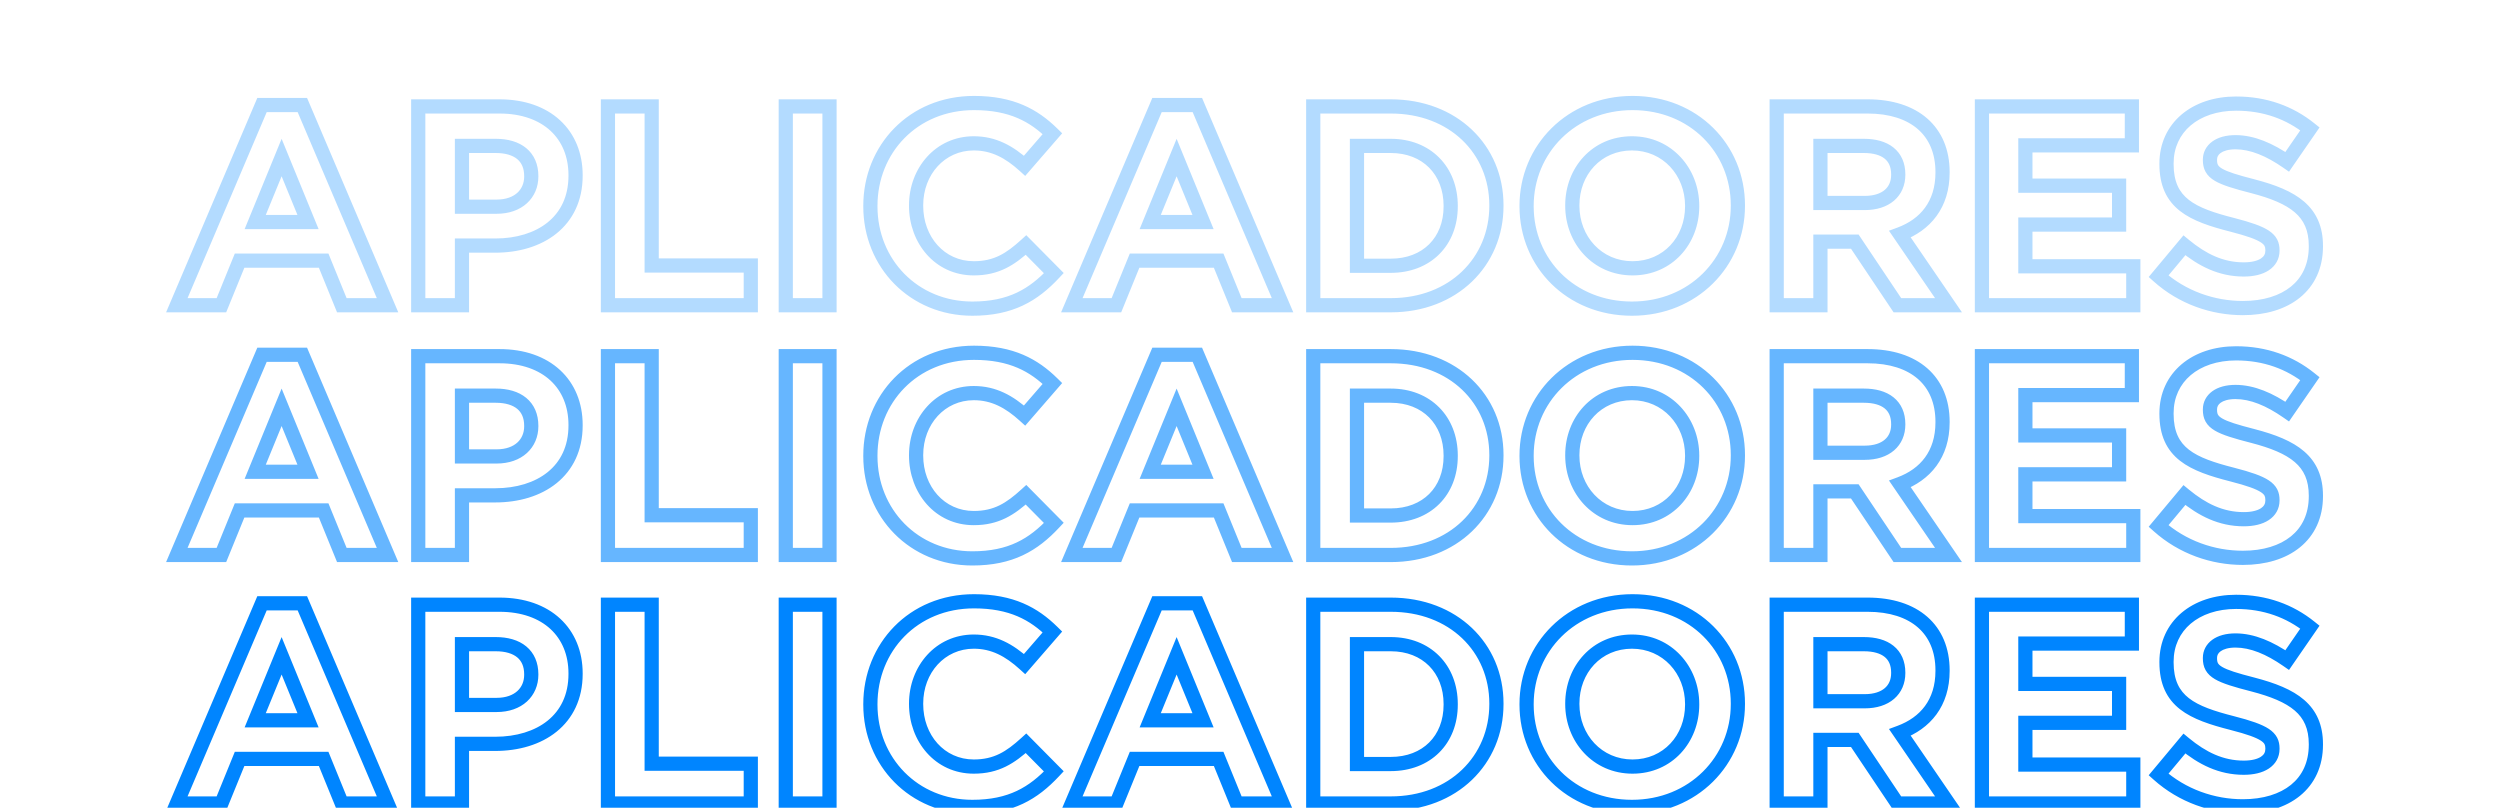 <svg width="1204" height="389" viewBox="0 0 1204 389" fill="none" xmlns="http://www.w3.org/2000/svg">
<path d="M186.644 386.962V390.381H191.815L189.79 385.623L186.644 386.962ZM145.611 290.534L148.758 289.196L147.872 287.115H145.611V290.534ZM126.189 290.534V287.115H123.928L123.042 289.196L126.189 290.534ZM85.156 386.962L82.01 385.623L79.985 390.381H85.156V386.962ZM106.63 386.962V390.381H108.929L109.796 388.253L106.63 386.962ZM115.383 365.488V362.069H113.085L112.217 364.197L115.383 365.488ZM155.869 365.488L159.036 364.197L158.168 362.069H155.869V365.488ZM164.623 386.962L161.457 388.253L162.324 390.381H164.623V386.962ZM148.347 346.886V350.306H153.443L151.511 345.59L148.347 346.886ZM122.906 346.886L119.742 345.59L117.81 350.306H122.906V346.886ZM135.626 315.838L138.791 314.542L135.626 306.818L132.462 314.542L135.626 315.838ZM189.79 385.623L148.758 289.196L142.465 291.873L183.498 388.301L189.79 385.623ZM145.611 287.115H126.189V293.954H145.611V287.115ZM123.042 289.196L82.01 385.623L88.302 388.301L129.335 291.873L123.042 289.196ZM85.156 390.381H106.63V383.542H85.156V390.381ZM109.796 388.253L118.55 366.779L112.217 364.197L103.463 385.671L109.796 388.253ZM115.383 368.907H155.869V362.069H115.383V368.907ZM152.703 366.779L161.457 388.253L167.79 385.671L159.036 364.197L152.703 366.779ZM164.623 390.381H186.644V383.542H164.623V390.381ZM148.347 343.467H122.906V350.306H148.347V343.467ZM126.07 348.183L138.791 317.134L132.462 314.542L119.742 345.59L126.07 348.183ZM132.462 317.134L145.182 348.183L151.511 345.59L138.791 314.542L132.462 317.134ZM201.421 291.218V287.799H198.002V291.218H201.421ZM201.421 386.962H198.002V390.381H201.421V386.962ZM222.485 386.962V390.381H225.904V386.962H222.485ZM222.485 358.239V354.819H219.066V358.239H222.485ZM222.485 339.5H219.066V342.92H222.485V339.5ZM222.485 310.23V306.811H219.066V310.23H222.485ZM280.615 324.592V324.318H273.776V324.592H280.615ZM280.615 324.318C280.615 313.7 276.843 304.474 269.754 297.922C262.687 291.392 252.632 287.799 240.539 287.799V294.638C251.289 294.638 259.561 297.815 265.112 302.945C270.641 308.054 273.776 315.378 273.776 324.318H280.615ZM240.539 287.799H201.421V294.638H240.539V287.799ZM198.002 291.218V386.962H204.841V291.218H198.002ZM201.421 390.381H222.485V383.542H201.421V390.381ZM225.904 386.962V358.239H219.066V386.962H225.904ZM222.485 361.658H238.488V354.819H222.485V361.658ZM238.488 361.658C249.793 361.658 260.294 358.637 268.042 352.386C275.879 346.062 280.615 336.651 280.615 324.592H273.776C273.776 334.69 269.895 342.103 263.747 347.063C257.51 352.096 248.656 354.819 238.488 354.819V361.658ZM252.439 325.002C252.439 328.214 251.255 330.896 249.163 332.8C247.053 334.72 243.757 336.081 239.172 336.081V342.92C245.118 342.92 250.165 341.135 253.766 337.858C257.384 334.564 259.278 329.997 259.278 325.002H252.439ZM239.172 336.081H222.485V342.92H239.172V336.081ZM225.904 339.5V310.23H219.066V339.5H225.904ZM222.485 313.65H238.761V306.811H222.485V313.65ZM238.761 313.65C243.53 313.65 246.932 314.8 249.081 316.576C251.135 318.274 252.439 320.866 252.439 324.729H259.278C259.278 319.154 257.299 314.497 253.438 311.305C249.671 308.191 244.525 306.811 238.761 306.811V313.65ZM252.439 324.729V325.002H259.278V324.729H252.439ZM361.582 386.962V390.381H365.002V386.962H361.582ZM361.582 367.813H365.002V364.394H361.582V367.813ZM313.847 367.813H310.428V371.233H313.847V367.813ZM313.847 291.218H317.267V287.799H313.847V291.218ZM292.784 291.218V287.799H289.364V291.218H292.784ZM292.784 386.962H289.364V390.381H292.784V386.962ZM365.002 386.962V367.813H358.163V386.962H365.002ZM361.582 364.394H313.847V371.233H361.582V364.394ZM317.267 367.813V291.218H310.428V367.813H317.267ZM313.847 287.799H292.784V294.638H313.847V287.799ZM289.364 291.218V386.962H296.203V291.218H289.364ZM292.784 390.381H361.582V383.542H292.784V390.381ZM399.489 386.962V390.381H402.908V386.962H399.489ZM399.489 291.218H402.908V287.799H399.489V291.218ZM378.425 291.218V287.799H375.006V291.218H378.425ZM378.425 386.962H375.006V390.381H378.425V386.962ZM402.908 386.962V291.218H396.069V386.962H402.908ZM399.489 287.799H378.425V294.638H399.489V287.799ZM375.006 291.218V386.962H381.845V291.218H375.006ZM378.425 390.381H399.489V383.542H378.425V390.381ZM507.534 371.506L510.031 373.842L512.278 371.439L509.964 369.101L507.534 371.506ZM494.13 357.965L496.56 355.56L494.254 353.231L491.829 355.435L494.13 357.965ZM493.446 319.805L491.148 322.337L493.738 324.687L496.029 322.045L493.446 319.805ZM506.85 304.349L509.433 306.589L511.536 304.164L509.249 301.912L506.85 304.349ZM509.964 369.101L496.56 355.56L491.7 360.371L505.104 373.912L509.964 369.101ZM491.829 355.435C484.59 362.016 478.681 365.762 468.963 365.762V372.6C481.129 372.6 488.623 367.592 496.43 360.495L491.829 355.435ZM468.963 365.762C454.789 365.762 444.617 353.986 444.617 339.09H437.778C437.778 357.02 450.31 372.6 468.963 372.6V365.762ZM444.617 339.09V338.817H437.778V339.09H444.617ZM444.617 338.817C444.617 323.986 455.003 312.419 468.963 312.419V305.58C450.643 305.58 437.778 320.82 437.778 338.817H444.617ZM468.963 312.419C477.387 312.419 484.126 315.965 491.148 322.337L495.744 317.272C487.994 310.24 479.687 305.58 468.963 305.58V312.419ZM496.029 322.045L509.433 306.589L504.267 302.108L490.863 317.564L496.029 322.045ZM509.249 301.912C499.775 292.584 488.128 286.158 469.1 286.158V292.996C486.18 292.996 496.144 298.606 504.451 306.785L509.249 301.912ZM469.1 286.158C437.742 286.158 415.757 310.045 415.757 339.09H422.595C422.595 313.698 441.643 292.996 469.1 292.996V286.158ZM415.757 339.09V339.364H422.595V339.09H415.757ZM415.757 339.364C415.757 368.7 438.171 392.023 468.279 392.023V385.184C442.035 385.184 422.595 365.011 422.595 339.364H415.757ZM468.279 392.023C477.935 392.023 485.798 390.302 492.596 387.097C499.38 383.899 504.917 379.311 510.031 373.842L505.036 369.171C500.303 374.233 495.445 378.194 489.68 380.911C483.928 383.622 477.087 385.184 468.279 385.184V392.023ZM617.677 386.962V390.381H622.849L620.824 385.623L617.677 386.962ZM576.644 290.534L579.791 289.196L578.905 287.115H576.644V290.534ZM557.222 290.534V287.115H554.961L554.076 289.196L557.222 290.534ZM516.189 386.962L513.043 385.623L511.018 390.381H516.189V386.962ZM537.663 386.962V390.381H539.962L540.829 388.253L537.663 386.962ZM546.417 365.488V362.069H544.118L543.25 364.197L546.417 365.488ZM586.903 365.488L590.069 364.197L589.201 362.069H586.903V365.488ZM595.656 386.962L592.49 388.253L593.358 390.381H595.656V386.962ZM579.38 346.886V350.306H584.476L582.544 345.59L579.38 346.886ZM553.939 346.886L550.775 345.59L548.843 350.306H553.939V346.886ZM566.66 315.838L569.824 314.542L566.66 306.818L563.496 314.542L566.66 315.838ZM620.824 385.623L579.791 289.196L573.498 291.873L614.531 388.301L620.824 385.623ZM576.644 287.115H557.222V293.954H576.644V287.115ZM554.076 289.196L513.043 385.623L519.336 388.301L560.369 291.873L554.076 289.196ZM516.189 390.381H537.663V383.542H516.189V390.381ZM540.829 388.253L549.583 366.779L543.25 364.197L534.497 385.671L540.829 388.253ZM546.417 368.907H586.903V362.069H546.417V368.907ZM583.736 366.779L592.49 388.253L598.823 385.671L590.069 364.197L583.736 366.779ZM595.656 390.381H617.677V383.542H595.656V390.381ZM579.38 343.467H553.939V350.306H579.38V343.467ZM557.104 348.183L569.824 317.134L563.496 314.542L550.775 345.59L557.104 348.183ZM563.496 317.134L576.216 348.183L582.544 345.59L569.824 314.542L563.496 317.134ZM632.455 291.218V287.799H629.035V291.218H632.455ZM632.455 386.962H629.035V390.381H632.455V386.962ZM653.518 367.95H650.099V371.369H653.518V367.95ZM653.518 310.23V306.811H650.099V310.23H653.518ZM724.095 339.09V338.817H717.256V339.09H724.095ZM724.095 338.817C724.095 309.827 701.615 287.799 669.795 287.799V294.638C698.156 294.638 717.256 313.916 717.256 338.817H724.095ZM669.795 287.799H632.455V294.638H669.795V287.799ZM629.035 291.218V386.962H635.874V291.218H629.035ZM632.455 390.381H669.795V383.542H632.455V390.381ZM669.795 390.381C701.641 390.381 724.095 368.054 724.095 339.09H717.256C717.256 364.016 698.13 383.542 669.795 383.542V390.381ZM695.235 339.364C695.235 347.042 692.619 353.279 688.278 357.591C683.935 361.904 677.625 364.531 669.795 364.531V371.369C679.198 371.369 687.318 368.183 693.097 362.443C698.878 356.702 702.074 348.646 702.074 339.364H695.235ZM669.795 364.531H653.518V371.369H669.795V364.531ZM656.938 367.95V310.23H650.099V367.95H656.938ZM653.518 313.65H669.795V306.811H653.518V313.65ZM669.795 313.65C677.602 313.65 683.91 316.329 688.261 320.71C692.616 325.094 695.235 331.408 695.235 339.09H702.074C702.074 329.811 698.88 321.696 693.113 315.89C687.343 310.081 679.221 306.811 669.795 306.811V313.65ZM695.235 339.09V339.364H702.074V339.09H695.235ZM840.386 339.09V338.817H833.547V339.09H840.386ZM840.386 338.817C840.386 309.679 817.624 286.158 786.222 286.158V292.996C813.909 292.996 833.547 313.517 833.547 338.817H840.386ZM786.222 286.158C754.821 286.158 731.785 309.953 731.785 339.09H738.624C738.624 313.791 758.537 292.996 786.222 292.996V286.158ZM731.785 339.09V339.364H738.624V339.09H731.785ZM731.785 339.364C731.785 368.501 754.548 392.023 785.949 392.023V385.184C758.263 385.184 738.624 364.663 738.624 339.364H731.785ZM785.949 392.023C817.351 392.023 840.386 368.228 840.386 339.09H833.547C833.547 364.39 813.635 385.184 785.949 385.184V392.023ZM811.526 339.364C811.526 354.102 801.087 365.762 786.222 365.762V372.6C805.278 372.6 818.365 357.451 818.365 339.364H811.526ZM786.222 365.762C771.355 365.762 760.645 353.826 760.645 339.09H753.806C753.806 357.181 767.169 372.6 786.222 372.6V365.762ZM760.645 339.09V338.817H753.806V339.09H760.645ZM760.645 338.817C760.645 324.078 771.084 312.419 785.949 312.419V305.58C766.893 305.58 753.806 320.729 753.806 338.817H760.645ZM785.949 312.419C800.816 312.419 811.526 324.354 811.526 339.09H818.365C818.365 321 805.002 305.58 785.949 305.58V312.419ZM811.526 339.09V339.364H818.365V339.09H811.526ZM938.401 386.962V390.381H944.883L941.224 385.031L938.401 386.962ZM915.013 352.768L913.824 349.562L909.718 351.084L912.19 354.698L915.013 352.768ZM855.652 291.218V287.799H852.232V291.218H855.652ZM855.652 386.962H852.232V390.381H855.652V386.962ZM876.715 386.962V390.381H880.135V386.962H876.715ZM876.715 356.324V352.905H873.296V356.324H876.715ZM893.265 356.324L896.106 354.421L895.091 352.905H893.265V356.324ZM913.782 386.962L910.94 388.865L911.956 390.381H913.782V386.962ZM876.715 337.722H873.296V341.142H876.715V337.722ZM876.715 310.23V306.811H873.296V310.23H876.715ZM941.224 385.031L917.835 350.837L912.19 354.698L935.579 388.892L941.224 385.031ZM916.201 355.974C922.799 353.528 928.523 349.608 932.594 344.052C936.678 338.477 938.949 331.458 938.949 323.087H932.11C932.11 330.173 930.208 335.737 927.077 340.01C923.934 344.301 919.399 347.494 913.824 349.562L916.201 355.974ZM938.949 323.087V322.814H932.11V323.087H938.949ZM938.949 322.814C938.949 312.137 935.248 303.24 928.191 297.058C921.191 290.926 911.275 287.799 899.42 287.799V294.638C910.133 294.638 918.272 297.46 923.684 302.202C929.04 306.893 932.11 313.795 932.11 322.814H938.949ZM899.42 287.799H855.652V294.638H899.42V287.799ZM852.232 291.218V386.962H859.071V291.218H852.232ZM855.652 390.381H876.715V383.542H855.652V390.381ZM880.135 386.962V356.324H873.296V386.962H880.135ZM876.715 359.743H893.265V352.905H876.715V359.743ZM890.424 358.227L910.94 388.865L916.623 385.059L896.106 354.421L890.424 358.227ZM913.782 390.381H938.401V383.542H913.782V390.381ZM910.773 324.181C910.773 327.333 909.655 329.732 907.734 331.39C905.762 333.093 902.598 334.303 898.052 334.303V341.142C903.765 341.142 908.671 339.616 912.204 336.566C915.789 333.471 917.611 329.099 917.611 324.181H910.773ZM898.052 334.303H876.715V341.142H898.052V334.303ZM880.135 337.722V310.23H873.296V337.722H880.135ZM876.715 313.65H897.642V306.811H876.715V313.65ZM897.642 313.65C902.316 313.65 905.587 314.716 907.624 316.351C909.545 317.892 910.773 320.259 910.773 323.908H917.611C917.611 318.529 915.693 314.057 911.904 311.017C908.23 308.069 903.226 306.811 897.642 306.811V313.65ZM910.773 323.908V324.181H917.611V323.908H910.773ZM1027.4 386.962V390.381H1030.82V386.962H1027.4ZM1027.4 368.224H1030.82V364.804H1027.4V368.224ZM975.421 368.224H972.001V371.643H975.421V368.224ZM975.421 348.117V344.698H972.001V348.117H975.421ZM1020.56 348.117V351.537H1023.98V348.117H1020.56ZM1020.56 329.379H1023.98V325.96H1020.56V329.379ZM975.421 329.379H972.001V332.798H975.421V329.379ZM975.421 309.957V306.537H972.001V309.957H975.421ZM1026.71 309.957V313.376H1030.13V309.957H1026.71ZM1026.71 291.218H1030.13V287.799H1026.71V291.218ZM954.494 291.218V287.799H951.075V291.218H954.494ZM954.494 386.962H951.075V390.381H954.494V386.962ZM1030.82 386.962V368.224H1023.98V386.962H1030.82ZM1027.4 364.804H975.421V371.643H1027.4V364.804ZM978.84 368.224V348.117H972.001V368.224H978.84ZM975.421 351.537H1020.56V344.698H975.421V351.537ZM1023.98 348.117V329.379H1017.14V348.117H1023.98ZM1020.56 325.96H975.421V332.798H1020.56V325.96ZM978.84 329.379V309.957H972.001V329.379H978.84ZM975.421 313.376H1026.71V306.537H975.421V313.376ZM1030.13 309.957V291.218H1023.29V309.957H1030.13ZM1026.71 287.799H954.494V294.638H1026.71V287.799ZM951.075 291.218V386.962H957.913V291.218H951.075ZM954.494 390.381H1027.4V383.542H954.494V390.381ZM1084.97 329.653L1085.83 326.344L1085.82 326.34L1084.97 329.653ZM1101.52 317.89L1099.57 320.7L1102.39 322.653L1104.33 319.831L1101.52 317.89ZM1112.46 302.024L1115.28 303.965L1117.08 301.348L1114.6 299.357L1112.46 302.024ZM1075.12 348.254L1075.97 344.942L1075.97 344.941L1075.12 348.254ZM1052.01 358.102L1054.18 355.465L1051.56 353.3L1049.38 355.911L1052.01 358.102ZM1039.56 373.011L1036.93 370.819L1034.81 373.358L1037.28 375.561L1039.56 373.011ZM1118.75 358.649V358.376H1111.91V358.649H1118.75ZM1118.75 358.376C1118.75 349.15 1115.66 342.248 1109.67 337.067C1103.89 332.069 1095.65 328.903 1085.83 326.344L1084.11 332.961C1093.71 335.463 1100.65 338.315 1105.2 342.241C1109.53 345.985 1111.91 350.915 1111.91 358.376H1118.75ZM1085.82 326.34C1077.42 324.19 1072.77 322.721 1070.18 321.187C1068.98 320.477 1068.46 319.887 1068.19 319.417C1067.93 318.946 1067.73 318.272 1067.73 317.069H1060.9C1060.9 319.012 1061.21 320.954 1062.23 322.77C1063.26 324.587 1064.8 325.954 1066.7 327.074C1070.29 329.198 1075.96 330.875 1084.12 332.965L1085.82 326.34ZM1067.73 317.069V316.796H1060.9V317.069H1067.73ZM1067.73 316.796C1067.73 315.621 1068.22 314.541 1069.45 313.645C1070.77 312.69 1073.07 311.872 1076.62 311.872V305.033C1072.11 305.033 1068.26 306.061 1065.43 308.115C1062.53 310.228 1060.9 313.319 1060.9 316.796H1067.73ZM1076.62 311.872C1083.7 311.872 1091.36 315.005 1099.57 320.7L1103.47 315.08C1094.72 309.012 1085.69 305.033 1076.62 305.033V311.872ZM1104.33 319.831L1115.28 303.965L1109.65 300.082L1098.7 315.948L1104.33 319.831ZM1114.6 299.357C1104.27 291.065 1091.61 286.431 1076.9 286.431V293.27C1090.08 293.27 1101.23 297.389 1110.32 304.69L1114.6 299.357ZM1076.9 286.431C1066.47 286.431 1057.26 289.497 1050.59 295.161C1043.88 300.865 1039.97 309.039 1039.97 318.71H1046.81C1046.81 311.012 1049.87 304.755 1055.02 300.372C1060.23 295.948 1067.77 293.27 1076.9 293.27V286.431ZM1039.97 318.71V318.984H1046.81V318.71H1039.97ZM1039.97 318.984C1039.97 329.39 1043.45 336.533 1049.91 341.594C1056.07 346.416 1064.67 349.115 1074.27 351.567L1075.97 344.941C1066.29 342.47 1059.02 340.039 1054.13 336.21C1049.55 332.62 1046.81 327.59 1046.81 318.984H1039.97ZM1074.27 351.566C1082.3 353.626 1086.6 355.224 1088.88 356.732C1089.94 357.432 1090.39 358.001 1090.61 358.432C1090.84 358.865 1090.99 359.447 1090.99 360.427H1097.83C1097.83 358.741 1097.57 356.98 1096.68 355.272C1095.78 353.561 1094.41 352.19 1092.65 351.026C1089.29 348.807 1083.94 346.986 1075.97 344.942L1074.27 351.566ZM1090.99 360.427V360.701H1097.83V360.427H1090.99ZM1090.99 360.701C1090.99 362.272 1090.34 363.488 1088.86 364.457C1087.23 365.52 1084.51 366.309 1080.59 366.309V373.147C1085.28 373.147 1089.47 372.227 1092.6 370.178C1095.88 368.035 1097.83 364.737 1097.83 360.701H1090.99ZM1080.59 366.309C1070.71 366.309 1062.43 362.273 1054.18 355.465L1049.83 360.739C1058.81 368.156 1068.59 373.147 1080.59 373.147V366.309ZM1049.38 355.911L1036.93 370.819L1042.18 375.202L1054.63 360.293L1049.38 355.911ZM1037.28 375.561C1049.44 386.415 1064.9 391.749 1080.18 391.749V384.91C1066.47 384.91 1052.66 380.123 1041.84 370.46L1037.28 375.561ZM1080.18 391.749C1091.06 391.749 1100.68 388.942 1107.66 383.273C1114.72 377.533 1118.75 369.109 1118.75 358.649H1111.91C1111.91 367.202 1108.7 373.617 1103.35 377.965C1097.91 382.383 1089.96 384.91 1080.18 384.91V391.749Z" fill="#0085FF"/>
<path opacity="0.6" d="M186.644 267.283V270.703H191.815L189.79 265.944L186.644 267.283ZM145.611 170.856L148.758 169.517L147.872 167.436H145.611V170.856ZM126.189 170.856V167.436H123.928L123.042 169.517L126.189 170.856ZM85.156 267.283L82.01 265.944L79.985 270.703H85.156V267.283ZM106.63 267.283V270.703H108.929L109.796 268.574L106.63 267.283ZM115.383 245.809V242.39H113.085L112.217 244.519L115.383 245.809ZM155.869 245.809L159.036 244.519L158.168 242.39H155.869V245.809ZM164.623 267.283L161.457 268.574L162.324 270.703H164.623V267.283ZM148.347 227.208V230.627H153.443L151.511 225.911L148.347 227.208ZM122.906 227.208L119.742 225.911L117.81 230.627H122.906V227.208ZM135.626 196.159L138.791 194.863L135.626 187.14L132.462 194.863L135.626 196.159ZM189.79 265.944L148.758 169.517L142.465 172.195L183.498 268.622L189.79 265.944ZM145.611 167.436H126.189V174.275H145.611V167.436ZM123.042 169.517L82.01 265.944L88.302 268.622L129.335 172.195L123.042 169.517ZM85.156 270.703H106.63V263.864H85.156V270.703ZM109.796 268.574L118.55 247.1L112.217 244.519L103.463 265.992L109.796 268.574ZM115.383 249.229H155.869V242.39H115.383V249.229ZM152.703 247.1L161.457 268.574L167.79 265.992L159.036 244.519L152.703 247.1ZM164.623 270.703H186.644V263.864H164.623V270.703ZM148.347 223.788H122.906V230.627H148.347V223.788ZM126.07 228.504L138.791 197.456L132.462 194.863L119.742 225.911L126.07 228.504ZM132.462 197.456L145.182 228.504L151.511 225.911L138.791 194.863L132.462 197.456ZM201.421 171.54V168.12H198.002V171.54H201.421ZM201.421 267.283H198.002V270.703H201.421V267.283ZM222.485 267.283V270.703H225.904V267.283H222.485ZM222.485 238.56V235.141H219.066V238.56H222.485ZM222.485 219.822H219.066V223.241H222.485V219.822ZM222.485 190.552V187.132H219.066V190.552H222.485ZM280.615 204.913V204.64H273.776V204.913H280.615ZM280.615 204.64C280.615 194.021 276.843 184.795 269.754 178.244C262.687 171.713 252.632 168.12 240.539 168.12V174.959C251.289 174.959 259.561 178.136 265.112 183.266C270.641 188.375 273.776 195.699 273.776 204.64H280.615ZM240.539 168.12H201.421V174.959H240.539V168.12ZM198.002 171.54V267.283H204.841V171.54H198.002ZM201.421 270.703H222.485V263.864H201.421V270.703ZM225.904 267.283V238.56H219.066V267.283H225.904ZM222.485 241.98H238.488V235.141H222.485V241.98ZM238.488 241.98C249.793 241.98 260.294 238.958 268.042 232.707C275.879 226.383 280.615 216.973 280.615 204.913H273.776C273.776 215.011 269.895 222.424 263.747 227.385C257.51 232.417 248.656 235.141 238.488 235.141V241.98ZM252.439 205.323C252.439 208.535 251.255 211.217 249.163 213.121C247.053 215.042 243.757 216.402 239.172 216.402V223.241C245.118 223.241 250.165 221.456 253.766 218.179C257.384 214.885 259.278 210.318 259.278 205.323H252.439ZM239.172 216.402H222.485V223.241H239.172V216.402ZM225.904 219.822V190.552H219.066V219.822H225.904ZM222.485 193.971H238.761V187.132H222.485V193.971ZM238.761 193.971C243.53 193.971 246.932 195.121 249.081 196.897C251.135 198.595 252.439 201.187 252.439 205.05H259.278C259.278 199.475 257.299 194.818 253.438 191.626C249.671 188.513 244.525 187.132 238.761 187.132V193.971ZM252.439 205.05V205.323H259.278V205.05H252.439ZM361.582 267.283V270.703H365.002V267.283H361.582ZM361.582 248.134H365.002V244.715H361.582V248.134ZM313.847 248.134H310.428V251.554H313.847V248.134ZM313.847 171.54H317.267V168.12H313.847V171.54ZM292.784 171.54V168.12H289.364V171.54H292.784ZM292.784 267.283H289.364V270.703H292.784V267.283ZM365.002 267.283V248.134H358.163V267.283H365.002ZM361.582 244.715H313.847V251.554H361.582V244.715ZM317.267 248.134V171.54H310.428V248.134H317.267ZM313.847 168.12H292.784V174.959H313.847V168.12ZM289.364 171.54V267.283H296.203V171.54H289.364ZM292.784 270.703H361.582V263.864H292.784V270.703ZM399.489 267.283V270.703H402.908V267.283H399.489ZM399.489 171.54H402.908V168.12H399.489V171.54ZM378.425 171.54V168.12H375.006V171.54H378.425ZM378.425 267.283H375.006V270.703H378.425V267.283ZM402.908 267.283V171.54H396.069V267.283H402.908ZM399.489 168.12H378.425V174.959H399.489V168.12ZM375.006 171.54V267.283H381.845V171.54H375.006ZM378.425 270.703H399.489V263.864H378.425V270.703ZM507.534 251.827L510.031 254.163L512.278 251.76L509.964 249.422L507.534 251.827ZM494.13 238.287L496.56 235.881L494.254 233.552L491.829 235.756L494.13 238.287ZM493.446 200.126L491.148 202.658L493.738 205.008L496.029 202.366L493.446 200.126ZM506.85 184.67L509.433 186.91L511.536 184.486L509.249 182.234L506.85 184.67ZM509.964 249.422L496.56 235.881L491.7 240.692L505.104 254.233L509.964 249.422ZM491.829 235.756C484.59 242.337 478.681 246.083 468.963 246.083V252.922C481.129 252.922 488.623 247.913 496.43 240.817L491.829 235.756ZM468.963 246.083C454.789 246.083 444.617 234.307 444.617 219.411H437.778C437.778 237.342 450.31 252.922 468.963 252.922V246.083ZM444.617 219.411V219.138H437.778V219.411H444.617ZM444.617 219.138C444.617 204.308 455.003 192.74 468.963 192.74V185.901C450.643 185.901 437.778 201.142 437.778 219.138H444.617ZM468.963 192.74C477.387 192.74 484.126 196.286 491.148 202.658L495.744 197.594C487.994 190.561 479.687 185.901 468.963 185.901V192.74ZM496.029 202.366L509.433 186.91L504.267 182.43L490.863 197.886L496.029 202.366ZM509.249 182.234C499.775 172.905 488.128 166.479 469.1 166.479V173.318C486.18 173.318 496.144 178.927 504.451 187.107L509.249 182.234ZM469.1 166.479C437.742 166.479 415.757 190.367 415.757 219.411H422.595C422.595 194.019 441.643 173.318 469.1 173.318V166.479ZM415.757 219.411V219.685H422.595V219.411H415.757ZM415.757 219.685C415.757 249.022 438.171 272.344 468.279 272.344V265.505C442.035 265.505 422.595 245.332 422.595 219.685H415.757ZM468.279 272.344C477.935 272.344 485.798 270.623 492.596 267.418C499.38 264.22 504.917 259.633 510.031 254.163L505.036 249.492C500.303 254.554 495.445 258.515 489.68 261.232C483.928 263.944 477.087 265.505 468.279 265.505V272.344ZM617.677 267.283V270.703H622.849L620.824 265.944L617.677 267.283ZM576.644 170.856L579.791 169.517L578.905 167.436H576.644V170.856ZM557.222 170.856V167.436H554.961L554.076 169.517L557.222 170.856ZM516.189 267.283L513.043 265.944L511.018 270.703H516.189V267.283ZM537.663 267.283V270.703H539.962L540.829 268.574L537.663 267.283ZM546.417 245.809V242.39H544.118L543.25 244.519L546.417 245.809ZM586.903 245.809L590.069 244.519L589.201 242.39H586.903V245.809ZM595.656 267.283L592.49 268.574L593.358 270.703H595.656V267.283ZM579.38 227.208V230.627H584.476L582.544 225.911L579.38 227.208ZM553.939 227.208L550.775 225.911L548.843 230.627H553.939V227.208ZM566.66 196.159L569.824 194.863L566.66 187.14L563.496 194.863L566.66 196.159ZM620.824 265.944L579.791 169.517L573.498 172.195L614.531 268.622L620.824 265.944ZM576.644 167.436H557.222V174.275H576.644V167.436ZM554.076 169.517L513.043 265.944L519.336 268.622L560.369 172.195L554.076 169.517ZM516.189 270.703H537.663V263.864H516.189V270.703ZM540.829 268.574L549.583 247.1L543.25 244.519L534.497 265.992L540.829 268.574ZM546.417 249.229H586.903V242.39H546.417V249.229ZM583.736 247.1L592.49 268.574L598.823 265.992L590.069 244.519L583.736 247.1ZM595.656 270.703H617.677V263.864H595.656V270.703ZM579.38 223.788H553.939V230.627H579.38V223.788ZM557.104 228.504L569.824 197.456L563.496 194.863L550.775 225.911L557.104 228.504ZM563.496 197.456L576.216 228.504L582.544 225.911L569.824 194.863L563.496 197.456ZM632.455 171.54V168.12H629.035V171.54H632.455ZM632.455 267.283H629.035V270.703H632.455V267.283ZM653.518 248.271H650.099V251.691H653.518V248.271ZM653.518 190.552V187.132H650.099V190.552H653.518ZM724.095 219.411V219.138H717.256V219.411H724.095ZM724.095 219.138C724.095 190.149 701.615 168.12 669.795 168.12V174.959C698.156 174.959 717.256 194.237 717.256 219.138H724.095ZM669.795 168.12H632.455V174.959H669.795V168.12ZM629.035 171.54V267.283H635.874V171.54H629.035ZM632.455 270.703H669.795V263.864H632.455V270.703ZM669.795 270.703C701.641 270.703 724.095 248.375 724.095 219.411H717.256C717.256 244.337 698.13 263.864 669.795 263.864V270.703ZM695.235 219.685C695.235 227.363 692.619 233.601 688.278 237.912C683.935 242.225 677.625 244.852 669.795 244.852V251.691C679.198 251.691 687.318 248.505 693.097 242.764C698.878 237.023 702.074 228.967 702.074 219.685H695.235ZM669.795 244.852H653.518V251.691H669.795V244.852ZM656.938 248.271V190.552H650.099V248.271H656.938ZM653.518 193.971H669.795V187.132H653.518V193.971ZM669.795 193.971C677.602 193.971 683.91 196.651 688.261 201.031C692.616 205.415 695.235 211.73 695.235 219.411H702.074C702.074 210.133 698.88 202.018 693.113 196.212C687.343 190.402 679.221 187.132 669.795 187.132V193.971ZM695.235 219.411V219.685H702.074V219.411H695.235ZM840.386 219.411V219.138H833.547V219.411H840.386ZM840.386 219.138C840.386 190 817.624 166.479 786.222 166.479V173.318C813.909 173.318 833.547 193.839 833.547 219.138H840.386ZM786.222 166.479C754.821 166.479 731.785 190.274 731.785 219.411H738.624C738.624 194.112 758.537 173.318 786.222 173.318V166.479ZM731.785 219.411V219.685H738.624V219.411H731.785ZM731.785 219.685C731.785 248.823 754.548 272.344 785.949 272.344V265.505C758.263 265.505 738.624 244.984 738.624 219.685H731.785ZM785.949 272.344C817.351 272.344 840.386 248.549 840.386 219.411H833.547C833.547 244.711 813.635 265.505 785.949 265.505V272.344ZM811.526 219.685C811.526 234.424 801.087 246.083 786.222 246.083V252.922C805.278 252.922 818.365 237.773 818.365 219.685H811.526ZM786.222 246.083C771.355 246.083 760.645 234.147 760.645 219.411H753.806C753.806 237.502 767.169 252.922 786.222 252.922V246.083ZM760.645 219.411V219.138H753.806V219.411H760.645ZM760.645 219.138C760.645 204.399 771.084 192.74 785.949 192.74V185.901C766.893 185.901 753.806 201.05 753.806 219.138H760.645ZM785.949 192.74C800.816 192.74 811.526 204.675 811.526 219.411H818.365C818.365 201.321 805.002 185.901 785.949 185.901V192.74ZM811.526 219.411V219.685H818.365V219.411H811.526ZM938.401 267.283V270.703H944.883L941.224 265.353L938.401 267.283ZM915.013 233.089L913.824 229.883L909.718 231.405L912.19 235.02L915.013 233.089ZM855.652 171.54V168.12H852.232V171.54H855.652ZM855.652 267.283H852.232V270.703H855.652V267.283ZM876.715 267.283V270.703H880.135V267.283H876.715ZM876.715 236.645V233.226H873.296V236.645H876.715ZM893.265 236.645L896.106 234.743L895.091 233.226H893.265V236.645ZM913.782 267.283L910.94 269.186L911.956 270.703H913.782V267.283ZM876.715 218.044H873.296V221.463H876.715V218.044ZM876.715 190.552V187.132H873.296V190.552H876.715ZM941.224 265.353L917.835 231.159L912.19 235.02L935.579 269.214L941.224 265.353ZM916.201 236.295C922.799 233.849 928.523 229.93 932.594 224.373C936.678 218.798 938.949 211.779 938.949 203.409H932.11C932.11 210.494 930.208 216.058 927.077 220.331C923.934 224.622 919.399 227.816 913.824 229.883L916.201 236.295ZM938.949 203.409V203.135H932.11V203.409H938.949ZM938.949 203.135C938.949 192.458 935.248 183.562 928.191 177.379C921.191 171.247 911.275 168.12 899.42 168.12V174.959C910.133 174.959 918.272 177.782 923.684 182.523C929.04 187.215 932.11 194.116 932.11 203.135H938.949ZM899.42 168.12H855.652V174.959H899.42V168.12ZM852.232 171.54V267.283H859.071V171.54H852.232ZM855.652 270.703H876.715V263.864H855.652V270.703ZM880.135 267.283V236.645H873.296V267.283H880.135ZM876.715 240.065H893.265V233.226H876.715V240.065ZM890.424 238.548L910.94 269.186L916.623 265.381L896.106 234.743L890.424 238.548ZM913.782 270.703H938.401V263.864H913.782V270.703ZM910.773 204.503C910.773 207.655 909.655 210.053 907.734 211.711C905.762 213.414 902.598 214.624 898.052 214.624V221.463C903.765 221.463 908.671 219.937 912.204 216.888C915.789 213.792 917.611 209.421 917.611 204.503H910.773ZM898.052 214.624H876.715V221.463H898.052V214.624ZM880.135 218.044V190.552H873.296V218.044H880.135ZM876.715 193.971H897.642V187.132H876.715V193.971ZM897.642 193.971C902.316 193.971 905.587 195.038 907.624 196.672C909.545 198.214 910.773 200.58 910.773 204.229H917.611C917.611 198.851 915.693 194.379 911.904 191.338C908.23 188.391 903.226 187.132 897.642 187.132V193.971ZM910.773 204.229V204.503H917.611V204.229H910.773ZM1027.4 267.283V270.703H1030.82V267.283H1027.4ZM1027.4 248.545H1030.82V245.125H1027.4V248.545ZM975.421 248.545H972.001V251.964H975.421V248.545ZM975.421 228.439V225.019H972.001V228.439H975.421ZM1020.56 228.439V231.858H1023.98V228.439H1020.56ZM1020.56 209.7H1023.98V206.281H1020.56V209.7ZM975.421 209.7H972.001V213.12H975.421V209.7ZM975.421 190.278V186.859H972.001V190.278H975.421ZM1026.71 190.278V193.697H1030.13V190.278H1026.71ZM1026.71 171.54H1030.13V168.12H1026.71V171.54ZM954.494 171.54V168.12H951.075V171.54H954.494ZM954.494 267.283H951.075V270.703H954.494V267.283ZM1030.82 267.283V248.545H1023.98V267.283H1030.82ZM1027.4 245.125H975.421V251.964H1027.4V245.125ZM978.84 248.545V228.439H972.001V248.545H978.84ZM975.421 231.858H1020.56V225.019H975.421V231.858ZM1023.98 228.439V209.7H1017.14V228.439H1023.98ZM1020.56 206.281H975.421V213.12H1020.56V206.281ZM978.84 209.7V190.278H972.001V209.7H978.84ZM975.421 193.697H1026.71V186.859H975.421V193.697ZM1030.13 190.278V171.54H1023.29V190.278H1030.13ZM1026.71 168.12H954.494V174.959H1026.71V168.12ZM951.075 171.54V267.283H957.913V171.54H951.075ZM954.494 270.703H1027.4V263.864H954.494V270.703ZM1084.97 209.974L1085.83 206.665L1085.82 206.661L1084.97 209.974ZM1101.52 198.211L1099.57 201.021L1102.39 202.975L1104.33 200.152L1101.52 198.211ZM1112.46 182.345L1115.28 184.286L1117.08 181.669L1114.6 179.678L1112.46 182.345ZM1075.12 228.575L1075.97 225.263L1075.97 225.262L1075.12 228.575ZM1052.01 238.423L1054.18 235.786L1051.56 233.622L1049.38 236.232L1052.01 238.423ZM1039.56 253.332L1036.93 251.141L1034.81 253.68L1037.28 255.883L1039.56 253.332ZM1118.75 238.97V238.697H1111.91V238.97H1118.75ZM1118.75 238.697C1118.75 229.471 1115.66 222.569 1109.67 217.388C1103.89 212.39 1095.65 209.224 1085.83 206.665L1084.11 213.283C1093.71 215.784 1100.65 218.636 1105.2 222.563C1109.53 226.307 1111.91 231.236 1111.91 238.697H1118.75ZM1085.82 206.661C1077.42 204.511 1072.77 203.042 1070.18 201.508C1068.98 200.798 1068.46 200.208 1068.19 199.738C1067.93 199.268 1067.73 198.594 1067.73 197.39H1060.9C1060.9 199.333 1061.21 201.275 1062.23 203.091C1063.26 204.908 1064.8 206.275 1066.7 207.395C1070.29 209.52 1075.96 211.196 1084.12 213.286L1085.82 206.661ZM1067.73 197.39V197.117H1060.9V197.39H1067.73ZM1067.73 197.117C1067.73 195.943 1068.22 194.862 1069.45 193.967C1070.77 193.011 1073.07 192.193 1076.62 192.193V185.354C1072.11 185.354 1068.26 186.382 1065.43 188.436C1062.53 190.55 1060.9 193.641 1060.9 197.117H1067.73ZM1076.62 192.193C1083.7 192.193 1091.36 195.326 1099.57 201.021L1103.47 195.401C1094.72 189.333 1085.69 185.354 1076.62 185.354V192.193ZM1104.33 200.152L1115.28 184.286L1109.65 180.404L1098.7 196.27L1104.33 200.152ZM1114.6 179.678C1104.27 171.387 1091.61 166.752 1076.9 166.752V173.591C1090.08 173.591 1101.23 177.711 1110.32 185.011L1114.6 179.678ZM1076.9 166.752C1066.47 166.752 1057.26 169.819 1050.59 175.483C1043.88 181.187 1039.97 189.36 1039.97 199.032H1046.81C1046.81 191.333 1049.87 185.076 1055.02 180.693C1060.23 176.27 1067.77 173.591 1076.9 173.591V166.752ZM1039.97 199.032V199.305H1046.81V199.032H1039.97ZM1039.97 199.305C1039.97 209.711 1043.45 216.854 1049.91 221.915C1056.07 226.737 1064.67 229.436 1074.27 231.889L1075.97 225.262C1066.29 222.791 1059.02 220.361 1054.13 216.531C1049.55 212.942 1046.81 207.911 1046.81 199.305H1039.97ZM1074.27 231.888C1082.3 233.947 1086.6 235.545 1088.88 237.053C1089.94 237.753 1090.39 238.322 1090.61 238.753C1090.84 239.187 1090.99 239.768 1090.99 240.749H1097.83C1097.83 239.062 1097.57 237.301 1096.68 235.593C1095.78 233.883 1094.41 232.511 1092.65 231.347C1089.29 229.128 1083.94 227.307 1075.97 225.263L1074.27 231.888ZM1090.99 240.749V241.022H1097.83V240.749H1090.99ZM1090.99 241.022C1090.99 242.594 1090.34 243.809 1088.86 244.778C1087.23 245.841 1084.51 246.63 1080.59 246.63V253.469C1085.28 253.469 1089.47 252.548 1092.6 250.5C1095.88 248.356 1097.83 245.058 1097.83 241.022H1090.99ZM1080.59 246.63C1070.71 246.63 1062.43 242.594 1054.18 235.786L1049.83 241.06C1058.81 248.477 1068.59 253.469 1080.59 253.469V246.63ZM1049.38 236.232L1036.93 251.141L1042.18 255.523L1054.63 240.615L1049.38 236.232ZM1037.28 255.883C1049.44 266.736 1064.9 272.07 1080.18 272.07V265.232C1066.47 265.232 1052.66 260.445 1041.84 250.781L1037.28 255.883ZM1080.18 272.07C1091.06 272.07 1100.68 269.264 1107.66 263.594C1114.72 257.854 1118.75 249.43 1118.75 238.97H1111.91C1111.91 247.523 1108.7 253.939 1103.35 258.287C1097.91 262.704 1089.96 265.232 1080.18 265.232V272.07Z" fill="#0085FF"/>
<path opacity="0.3" d="M186.644 147V150.419H191.815L189.79 145.661L186.644 147ZM145.611 50.572L148.758 49.234L147.872 47.153H145.611V50.572ZM126.189 50.572V47.153H123.928L123.042 49.234L126.189 50.572ZM85.156 147L82.01 145.661L79.985 150.419H85.156V147ZM106.63 147V150.419H108.929L109.796 148.291L106.63 147ZM115.383 125.526V122.107H113.085L112.217 124.235L115.383 125.526ZM155.869 125.526L159.036 124.235L158.168 122.107H155.869V125.526ZM164.623 147L161.457 148.291L162.324 150.419H164.623V147ZM148.347 106.924V110.344H153.443L151.511 105.628L148.347 106.924ZM122.906 106.924L119.742 105.628L117.81 110.344H122.906V106.924ZM135.626 75.876L138.791 74.58L135.626 66.857L132.462 74.58L135.626 75.876ZM189.79 145.661L148.758 49.234L142.465 51.911L183.498 148.339L189.79 145.661ZM145.611 47.153H126.189V53.992H145.611V47.153ZM123.042 49.234L82.01 145.661L88.302 148.339L129.335 51.911L123.042 49.234ZM85.156 150.419H106.63V143.581H85.156V150.419ZM109.796 148.291L118.55 126.817L112.217 124.235L103.463 145.709L109.796 148.291ZM115.383 128.945H155.869V122.107H115.383V128.945ZM152.703 126.817L161.457 148.291L167.79 145.709L159.036 124.235L152.703 126.817ZM164.623 150.419H186.644V143.581H164.623V150.419ZM148.347 103.505H122.906V110.344H148.347V103.505ZM126.07 108.221L138.791 77.172L132.462 74.58L119.742 105.628L126.07 108.221ZM132.462 77.172L145.182 108.221L151.511 105.628L138.791 74.58L132.462 77.172ZM201.421 51.256V47.837H198.002V51.256H201.421ZM201.421 147H198.002V150.419H201.421V147ZM222.485 147V150.419H225.904V147H222.485ZM222.485 118.277V114.857H219.066V118.277H222.485ZM222.485 99.538H219.066V102.958H222.485V99.538ZM222.485 70.268V66.849H219.066V70.268H222.485ZM280.615 84.63V84.356H273.776V84.63H280.615ZM280.615 84.356C280.615 73.738 276.843 64.512 269.754 57.96C262.687 51.43 252.632 47.837 240.539 47.837V54.676C251.289 54.676 259.561 57.853 265.112 62.983C270.641 68.092 273.776 75.416 273.776 84.356H280.615ZM240.539 47.837H201.421V54.676H240.539V47.837ZM198.002 51.256V147H204.841V51.256H198.002ZM201.421 150.419H222.485V143.581H201.421V150.419ZM225.904 147V118.277H219.066V147H225.904ZM222.485 121.696H238.488V114.857H222.485V121.696ZM238.488 121.696C249.793 121.696 260.294 118.675 268.042 112.424C275.879 106.1 280.615 96.689 280.615 84.63H273.776C273.776 94.728 269.895 102.141 263.747 107.101C257.51 112.134 248.656 114.857 238.488 114.857V121.696ZM252.439 85.04C252.439 88.252 251.255 90.934 249.163 92.838C247.053 94.758 243.757 96.119 239.172 96.119V102.958C245.118 102.958 250.165 101.173 253.766 97.896C257.384 94.602 259.278 90.035 259.278 85.04H252.439ZM239.172 96.119H222.485V102.958H239.172V96.119ZM225.904 99.538V70.268H219.066V99.538H225.904ZM222.485 73.688H238.761V66.849H222.485V73.688ZM238.761 73.688C243.53 73.688 246.932 74.838 249.081 76.614C251.135 78.312 252.439 80.904 252.439 84.767H259.278C259.278 79.192 257.299 74.535 253.438 71.343C249.671 68.229 244.525 66.849 238.761 66.849V73.688ZM252.439 84.767V85.04H259.278V84.767H252.439ZM361.582 147V150.419H365.002V147H361.582ZM361.582 127.851H365.002V124.432H361.582V127.851ZM313.847 127.851H310.428V131.271H313.847V127.851ZM313.847 51.256H317.267V47.837H313.847V51.256ZM292.784 51.256V47.837H289.364V51.256H292.784ZM292.784 147H289.364V150.419H292.784V147ZM365.002 147V127.851H358.163V147H365.002ZM361.582 124.432H313.847V131.271H361.582V124.432ZM317.267 127.851V51.256H310.428V127.851H317.267ZM313.847 47.837H292.784V54.676H313.847V47.837ZM289.364 51.256V147H296.203V51.256H289.364ZM292.784 150.419H361.582V143.581H292.784V150.419ZM399.489 147V150.419H402.908V147H399.489ZM399.489 51.256H402.908V47.837H399.489V51.256ZM378.425 51.256V47.837H375.006V51.256H378.425ZM378.425 147H375.006V150.419H378.425V147ZM402.908 147V51.256H396.069V147H402.908ZM399.489 47.837H378.425V54.676H399.489V47.837ZM375.006 51.256V147H381.845V51.256H375.006ZM378.425 150.419H399.489V143.581H378.425V150.419ZM507.534 131.544L510.031 133.88L512.278 131.477L509.964 129.139L507.534 131.544ZM494.13 118.003L496.56 115.598L494.254 113.269L491.829 115.473L494.13 118.003ZM493.446 79.843L491.148 82.375L493.738 84.725L496.029 82.083L493.446 79.843ZM506.85 64.387L509.433 66.627L511.536 64.202L509.249 61.95L506.85 64.387ZM509.964 129.139L496.56 115.598L491.7 120.409L505.104 133.95L509.964 129.139ZM491.829 115.473C484.59 122.054 478.681 125.8 468.963 125.8V132.638C481.129 132.638 488.623 127.63 496.43 120.534L491.829 115.473ZM468.963 125.8C454.789 125.8 444.617 114.024 444.617 99.128H437.778C437.778 117.059 450.31 132.638 468.963 132.638V125.8ZM444.617 99.128V98.855H437.778V99.128H444.617ZM444.617 98.855C444.617 84.024 455.003 72.457 468.963 72.457V65.618C450.643 65.618 437.778 80.859 437.778 98.855H444.617ZM468.963 72.457C477.387 72.457 484.126 76.003 491.148 82.375L495.744 77.31C487.994 70.278 479.687 65.618 468.963 65.618V72.457ZM496.029 82.083L509.433 66.627L504.267 62.147L490.863 77.602L496.029 82.083ZM509.249 61.95C499.775 52.622 488.128 46.196 469.1 46.196V53.035C486.18 53.035 496.144 58.644 504.451 66.823L509.249 61.95ZM469.1 46.196C437.742 46.196 415.757 70.084 415.757 99.128H422.595C422.595 73.736 441.643 53.035 469.1 53.035V46.196ZM415.757 99.128V99.402H422.595V99.128H415.757ZM415.757 99.402C415.757 128.738 438.171 152.061 468.279 152.061V145.222C442.035 145.222 422.595 125.049 422.595 99.402H415.757ZM468.279 152.061C477.935 152.061 485.798 150.34 492.596 147.135C499.38 143.937 504.917 139.349 510.031 133.88L505.036 129.209C500.303 134.271 495.445 138.232 489.68 140.949C483.928 143.66 477.087 145.222 468.279 145.222V152.061ZM617.677 147V150.419H622.849L620.824 145.661L617.677 147ZM576.644 50.572L579.791 49.234L578.905 47.153H576.644V50.572ZM557.222 50.572V47.153H554.961L554.076 49.234L557.222 50.572ZM516.189 147L513.043 145.661L511.018 150.419H516.189V147ZM537.663 147V150.419H539.962L540.829 148.291L537.663 147ZM546.417 125.526V122.107H544.118L543.25 124.235L546.417 125.526ZM586.903 125.526L590.069 124.235L589.201 122.107H586.903V125.526ZM595.656 147L592.49 148.291L593.358 150.419H595.656V147ZM579.38 106.924V110.344H584.476L582.544 105.628L579.38 106.924ZM553.939 106.924L550.775 105.628L548.843 110.344H553.939V106.924ZM566.66 75.876L569.824 74.58L566.66 66.857L563.496 74.58L566.66 75.876ZM620.824 145.661L579.791 49.234L573.498 51.911L614.531 148.339L620.824 145.661ZM576.644 47.153H557.222V53.992H576.644V47.153ZM554.076 49.234L513.043 145.661L519.336 148.339L560.369 51.911L554.076 49.234ZM516.189 150.419H537.663V143.581H516.189V150.419ZM540.829 148.291L549.583 126.817L543.25 124.235L534.497 145.709L540.829 148.291ZM546.417 128.945H586.903V122.107H546.417V128.945ZM583.736 126.817L592.49 148.291L598.823 145.709L590.069 124.235L583.736 126.817ZM595.656 150.419H617.677V143.581H595.656V150.419ZM579.38 103.505H553.939V110.344H579.38V103.505ZM557.104 108.221L569.824 77.172L563.496 74.58L550.775 105.628L557.104 108.221ZM563.496 77.172L576.216 108.221L582.544 105.628L569.824 74.58L563.496 77.172ZM632.455 51.256V47.837H629.035V51.256H632.455ZM632.455 147H629.035V150.419H632.455V147ZM653.518 127.988H650.099V131.407H653.518V127.988ZM653.518 70.268V66.849H650.099V70.268H653.518ZM724.095 99.128V98.855H717.256V99.128H724.095ZM724.095 98.855C724.095 69.866 701.615 47.837 669.795 47.837V54.676C698.156 54.676 717.256 73.954 717.256 98.855H724.095ZM669.795 47.837H632.455V54.676H669.795V47.837ZM629.035 51.256V147H635.874V51.256H629.035ZM632.455 150.419H669.795V143.581H632.455V150.419ZM669.795 150.419C701.641 150.419 724.095 128.092 724.095 99.128H717.256C717.256 124.054 698.13 143.581 669.795 143.581V150.419ZM695.235 99.402C695.235 107.08 692.619 113.317 688.278 117.629C683.935 121.942 677.625 124.569 669.795 124.569V131.407C679.198 131.407 687.318 128.221 693.097 122.481C698.878 116.74 702.074 108.684 702.074 99.402H695.235ZM669.795 124.569H653.518V131.407H669.795V124.569ZM656.938 127.988V70.268H650.099V127.988H656.938ZM653.518 73.688H669.795V66.849H653.518V73.688ZM669.795 73.688C677.602 73.688 683.91 76.368 688.261 80.748C692.616 85.132 695.235 91.447 695.235 99.128H702.074C702.074 89.85 698.88 81.734 693.113 75.928C687.343 70.119 679.221 66.849 669.795 66.849V73.688ZM695.235 99.128V99.402H702.074V99.128H695.235ZM840.386 99.128V98.855H833.547V99.128H840.386ZM840.386 98.855C840.386 69.717 817.624 46.196 786.222 46.196V53.035C813.909 53.035 833.547 73.555 833.547 98.855H840.386ZM786.222 46.196C754.821 46.196 731.785 69.991 731.785 99.128H738.624C738.624 73.829 758.537 53.035 786.222 53.035V46.196ZM731.785 99.128V99.402H738.624V99.128H731.785ZM731.785 99.402C731.785 128.539 754.548 152.061 785.949 152.061V145.222C758.263 145.222 738.624 124.701 738.624 99.402H731.785ZM785.949 152.061C817.351 152.061 840.386 128.266 840.386 99.128H833.547C833.547 124.428 813.635 145.222 785.949 145.222V152.061ZM811.526 99.402C811.526 114.14 801.087 125.8 786.222 125.8V132.638C805.278 132.638 818.365 117.489 818.365 99.402H811.526ZM786.222 125.8C771.355 125.8 760.645 113.864 760.645 99.128H753.806C753.806 117.219 767.169 132.638 786.222 132.638V125.8ZM760.645 99.128V98.855H753.806V99.128H760.645ZM760.645 98.855C760.645 84.116 771.084 72.457 785.949 72.457V65.618C766.893 65.618 753.806 80.767 753.806 98.855H760.645ZM785.949 72.457C800.816 72.457 811.526 84.392 811.526 99.128H818.365C818.365 81.038 805.002 65.618 785.949 65.618V72.457ZM811.526 99.128V99.402H818.365V99.128H811.526ZM938.401 147V150.419H944.883L941.224 145.07L938.401 147ZM915.013 112.806L913.824 109.6L909.718 111.122L912.19 114.736L915.013 112.806ZM855.652 51.256V47.837H852.232V51.256H855.652ZM855.652 147H852.232V150.419H855.652V147ZM876.715 147V150.419H880.135V147H876.715ZM876.715 116.362V112.943H873.296V116.362H876.715ZM893.265 116.362L896.106 114.459L895.091 112.943H893.265V116.362ZM913.782 147L910.94 148.903L911.956 150.419H913.782V147ZM876.715 97.76H873.296V101.18H876.715V97.76ZM876.715 70.268V66.849H873.296V70.268H876.715ZM941.224 145.07L917.835 110.875L912.19 114.736L935.579 148.93L941.224 145.07ZM916.201 116.012C922.799 113.566 928.523 109.647 932.594 104.09C936.678 98.515 938.949 91.496 938.949 83.125H932.11C932.11 90.211 930.208 95.775 927.077 100.048C923.934 104.339 919.399 107.532 913.824 109.6L916.201 116.012ZM938.949 83.125V82.852H932.11V83.125H938.949ZM938.949 82.852C938.949 72.175 935.248 63.279 928.191 57.096C921.191 50.964 911.275 47.837 899.42 47.837V54.676C910.133 54.676 918.272 57.498 923.684 62.24C929.04 66.931 932.11 73.833 932.11 82.852H938.949ZM899.42 47.837H855.652V54.676H899.42V47.837ZM852.232 51.256V147H859.071V51.256H852.232ZM855.652 150.419H876.715V143.581H855.652V150.419ZM880.135 147V116.362H873.296V147H880.135ZM876.715 119.781H893.265V112.943H876.715V119.781ZM890.424 118.265L910.94 148.903L916.623 145.097L896.106 114.459L890.424 118.265ZM913.782 150.419H938.401V143.581H913.782V150.419ZM910.773 84.219C910.773 87.371 909.655 89.77 907.734 91.428C905.762 93.131 902.598 94.341 898.052 94.341V101.18C903.765 101.18 908.671 99.654 912.204 96.604C915.789 93.509 917.611 89.138 917.611 84.219H910.773ZM898.052 94.341H876.715V101.18H898.052V94.341ZM880.135 97.76V70.268H873.296V97.76H880.135ZM876.715 73.688H897.642V66.849H876.715V73.688ZM897.642 73.688C902.316 73.688 905.587 74.754 907.624 76.389C909.545 77.93 910.773 80.297 910.773 83.946H917.611C917.611 78.567 915.693 74.096 911.904 71.055C908.23 68.107 903.226 66.849 897.642 66.849V73.688ZM910.773 83.946V84.219H917.611V83.946H910.773ZM1027.4 147V150.419H1030.82V147H1027.4ZM1027.4 128.262H1030.82V124.842H1027.4V128.262ZM975.421 128.262H972.001V131.681H975.421V128.262ZM975.421 108.155V104.736H972.001V108.155H975.421ZM1020.56 108.155V111.575H1023.98V108.155H1020.56ZM1020.56 89.417H1023.98V85.998H1020.56V89.417ZM975.421 89.417H972.001V92.837H975.421V89.417ZM975.421 69.995V66.575H972.001V69.995H975.421ZM1026.71 69.995V73.414H1030.13V69.995H1026.71ZM1026.71 51.256H1030.13V47.837H1026.71V51.256ZM954.494 51.256V47.837H951.075V51.256H954.494ZM954.494 147H951.075V150.419H954.494V147ZM1030.82 147V128.262H1023.98V147H1030.82ZM1027.4 124.842H975.421V131.681H1027.4V124.842ZM978.84 128.262V108.155H972.001V128.262H978.84ZM975.421 111.575H1020.56V104.736H975.421V111.575ZM1023.98 108.155V89.417H1017.14V108.155H1023.98ZM1020.56 85.998H975.421V92.837H1020.56V85.998ZM978.84 89.417V69.995H972.001V89.417H978.84ZM975.421 73.414H1026.71V66.575H975.421V73.414ZM1030.13 69.995V51.256H1023.29V69.995H1030.13ZM1026.71 47.837H954.494V54.676H1026.71V47.837ZM951.075 51.256V147H957.913V51.256H951.075ZM954.494 150.419H1027.4V143.581H954.494V150.419ZM1084.97 89.691L1085.83 86.382L1085.82 86.378L1084.97 89.691ZM1101.52 77.928L1099.57 80.738L1102.39 82.692L1104.33 79.869L1101.52 77.928ZM1112.46 62.062L1115.28 64.003L1117.08 61.386L1114.6 59.395L1112.46 62.062ZM1075.12 108.292L1075.97 104.98L1075.97 104.979L1075.12 108.292ZM1052.01 118.14L1054.18 115.503L1051.56 113.338L1049.38 115.949L1052.01 118.14ZM1039.56 133.049L1036.93 130.857L1034.81 133.396L1037.28 135.599L1039.56 133.049ZM1118.75 118.687V118.414H1111.91V118.687H1118.75ZM1118.75 118.414C1118.75 109.188 1115.66 102.286 1109.67 97.105C1103.89 92.107 1095.65 88.941 1085.83 86.382L1084.11 92.999C1093.71 95.501 1100.65 98.353 1105.2 102.28C1109.53 106.023 1111.91 110.953 1111.91 118.414H1118.75ZM1085.82 86.378C1077.42 84.228 1072.77 82.759 1070.18 81.225C1068.98 80.515 1068.46 79.925 1068.19 79.455C1067.93 78.984 1067.73 78.31 1067.73 77.107H1060.9C1060.9 79.05 1061.21 80.992 1062.23 82.808C1063.26 84.625 1064.8 85.992 1066.7 87.112C1070.29 89.236 1075.96 90.913 1084.12 93.003L1085.82 86.378ZM1067.73 77.107V76.834H1060.9V77.107H1067.73ZM1067.73 76.834C1067.73 75.659 1068.22 74.579 1069.45 73.683C1070.77 72.728 1073.07 71.91 1076.62 71.91V65.071C1072.11 65.071 1068.26 66.099 1065.43 68.153C1062.53 70.266 1060.9 73.357 1060.9 76.834H1067.73ZM1076.62 71.91C1083.7 71.91 1091.36 75.043 1099.57 80.738L1103.47 75.118C1094.72 69.05 1085.69 65.071 1076.62 65.071V71.91ZM1104.33 79.869L1115.28 64.003L1109.65 60.12L1098.7 75.987L1104.33 79.869ZM1114.6 59.395C1104.27 51.103 1091.61 46.469 1076.9 46.469V53.308C1090.08 53.308 1101.23 57.427 1110.32 64.728L1114.6 59.395ZM1076.9 46.469C1066.47 46.469 1057.26 49.535 1050.59 55.199C1043.88 60.903 1039.97 69.077 1039.97 78.749H1046.81C1046.81 71.05 1049.87 64.793 1055.02 60.41C1060.23 55.986 1067.77 53.308 1076.9 53.308V46.469ZM1039.97 78.749V79.022H1046.81V78.749H1039.97ZM1039.97 79.022C1039.97 89.428 1043.45 96.571 1049.91 101.632C1056.07 106.454 1064.67 109.153 1074.27 111.605L1075.97 104.979C1066.29 102.508 1059.02 100.078 1054.13 96.248C1049.55 92.659 1046.81 87.628 1046.81 79.022H1039.97ZM1074.27 111.604C1082.3 113.664 1086.6 115.262 1088.88 116.77C1089.94 117.47 1090.39 118.039 1090.61 118.47C1090.84 118.903 1090.99 119.485 1090.99 120.465H1097.83C1097.83 118.779 1097.57 117.018 1096.68 115.31C1095.78 113.6 1094.41 112.228 1092.65 111.064C1089.29 108.845 1083.94 107.024 1075.97 104.98L1074.27 111.604ZM1090.99 120.465V120.739H1097.83V120.465H1090.99ZM1090.99 120.739C1090.99 122.311 1090.34 123.526 1088.86 124.495C1087.23 125.558 1084.51 126.347 1080.59 126.347V133.186C1085.28 133.186 1089.47 132.265 1092.6 130.216C1095.88 128.073 1097.83 124.775 1097.83 120.739H1090.99ZM1080.59 126.347C1070.71 126.347 1062.43 122.311 1054.18 115.503L1049.83 120.777C1058.81 128.194 1068.59 133.186 1080.59 133.186V126.347ZM1049.38 115.949L1036.93 130.857L1042.18 135.24L1054.63 120.332L1049.38 115.949ZM1037.28 135.599C1049.44 146.453 1064.9 151.787 1080.18 151.787V144.948C1066.47 144.948 1052.66 140.161 1041.84 130.498L1037.28 135.599ZM1080.18 151.787C1091.06 151.787 1100.68 148.98 1107.66 143.311C1114.72 137.571 1118.75 129.147 1118.75 118.687H1111.91C1111.91 127.24 1108.7 133.656 1103.35 138.003C1097.91 142.421 1089.96 144.948 1080.18 144.948V151.787Z" fill="#0085FF"/>
</svg>
